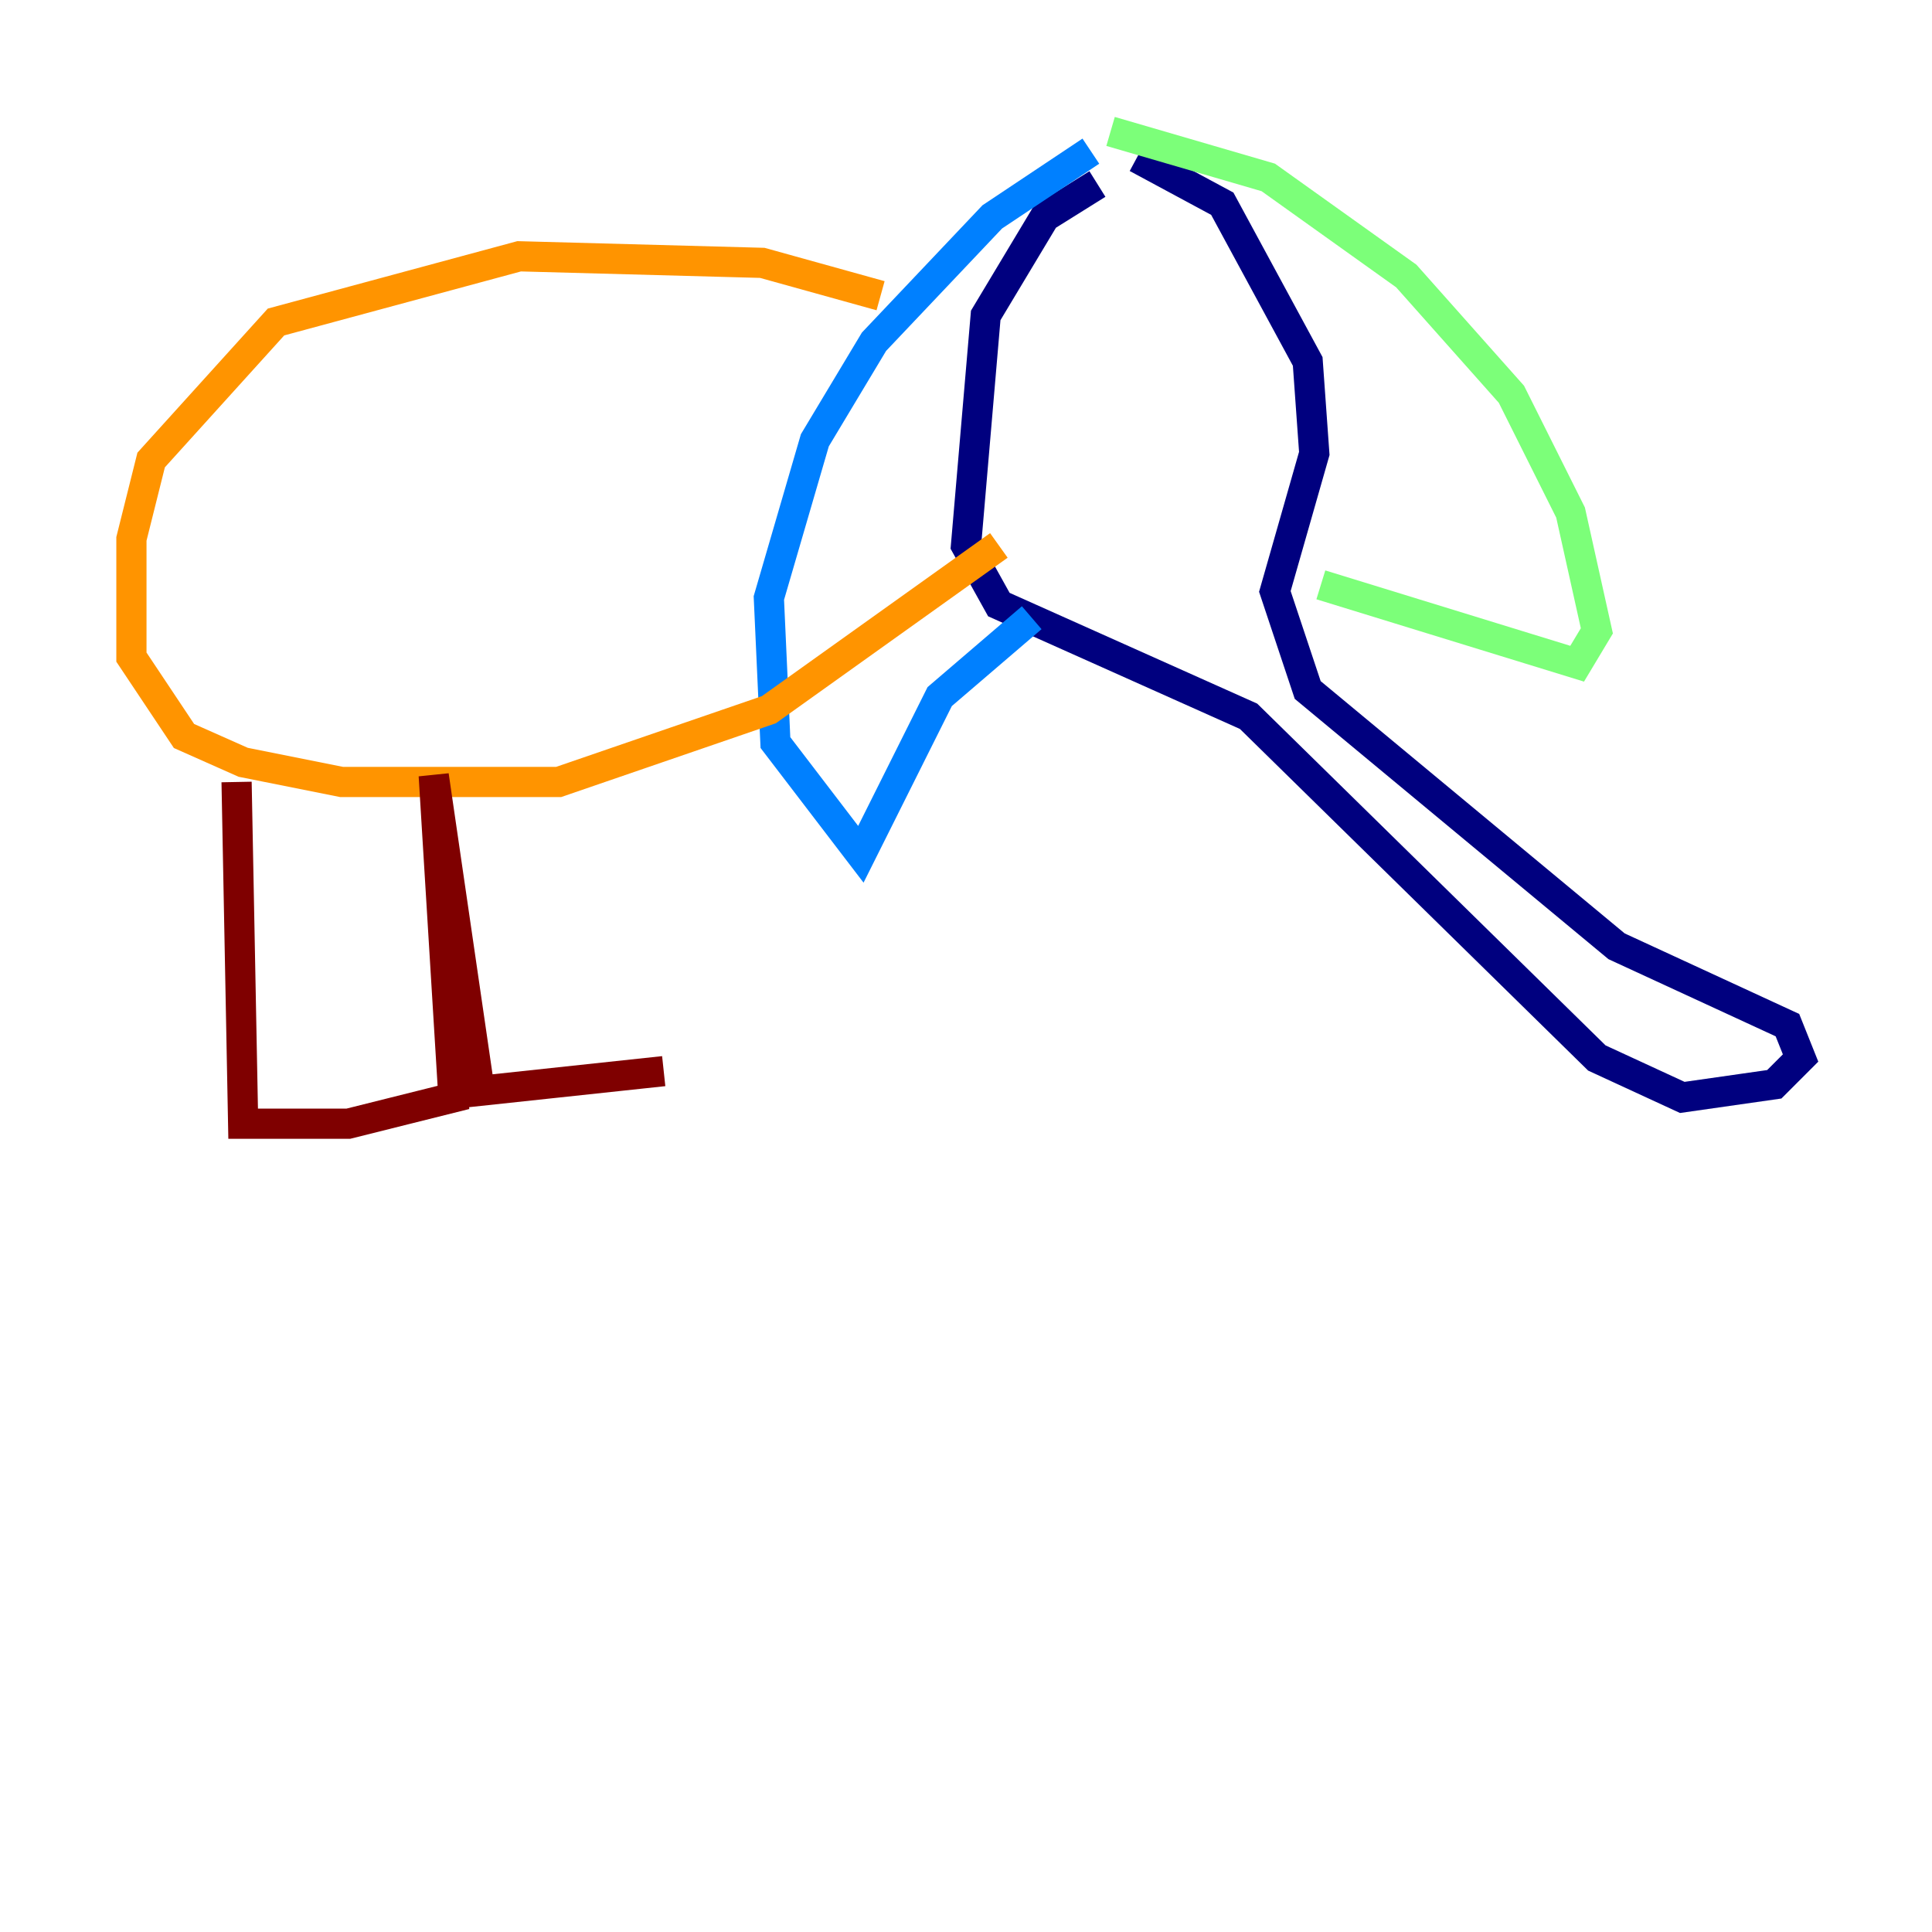 <?xml version="1.0" encoding="utf-8" ?>
<svg baseProfile="tiny" height="128" version="1.2" viewBox="0,0,128,128" width="128" xmlns="http://www.w3.org/2000/svg" xmlns:ev="http://www.w3.org/2001/xml-events" xmlns:xlink="http://www.w3.org/1999/xlink"><defs /><polyline fill="none" points="72.707,12.191 69.225,14.367 65.306,20.898 64.0,36.136 66.177,40.054 82.721,47.456 105.796,70.095 111.456,72.707 117.551,71.837 119.293,70.095 118.422,67.918 107.102,62.694 86.639,45.714 84.463,39.184 87.075,30.041 86.639,23.946 80.98,13.497 75.32,10.449" stroke="#00007f" stroke-width="2" /><polyline fill="none" points="72.272,10.014 65.742,14.367 57.905,22.64 53.986,29.17 50.939,39.619 51.374,49.197 57.034,56.599 62.258,46.15 68.354,40.925" stroke="#0080ff" stroke-width="2" /><polyline fill="none" points="73.578,8.707 84.027,11.755 93.17,18.286 100.136,26.122 104.054,33.959 105.796,41.796 104.49,43.973 87.51,38.748" stroke="#7cff79" stroke-width="2" /><polyline fill="none" points="58.34,19.592 50.503,17.415 34.395,16.98 18.286,21.333 10.014,30.476 8.707,35.701 8.707,43.537 12.191,48.762 16.109,50.503 22.64,51.809 37.007,51.809 50.939,47.02 66.177,36.136" stroke="#ff9400" stroke-width="2" /><polyline fill="none" points="15.674,51.809 16.109,74.449 23.075,74.449 30.041,72.707 28.735,51.374 31.782,72.272 43.973,70.966" stroke="#7f0000" stroke-width="2" /></svg>